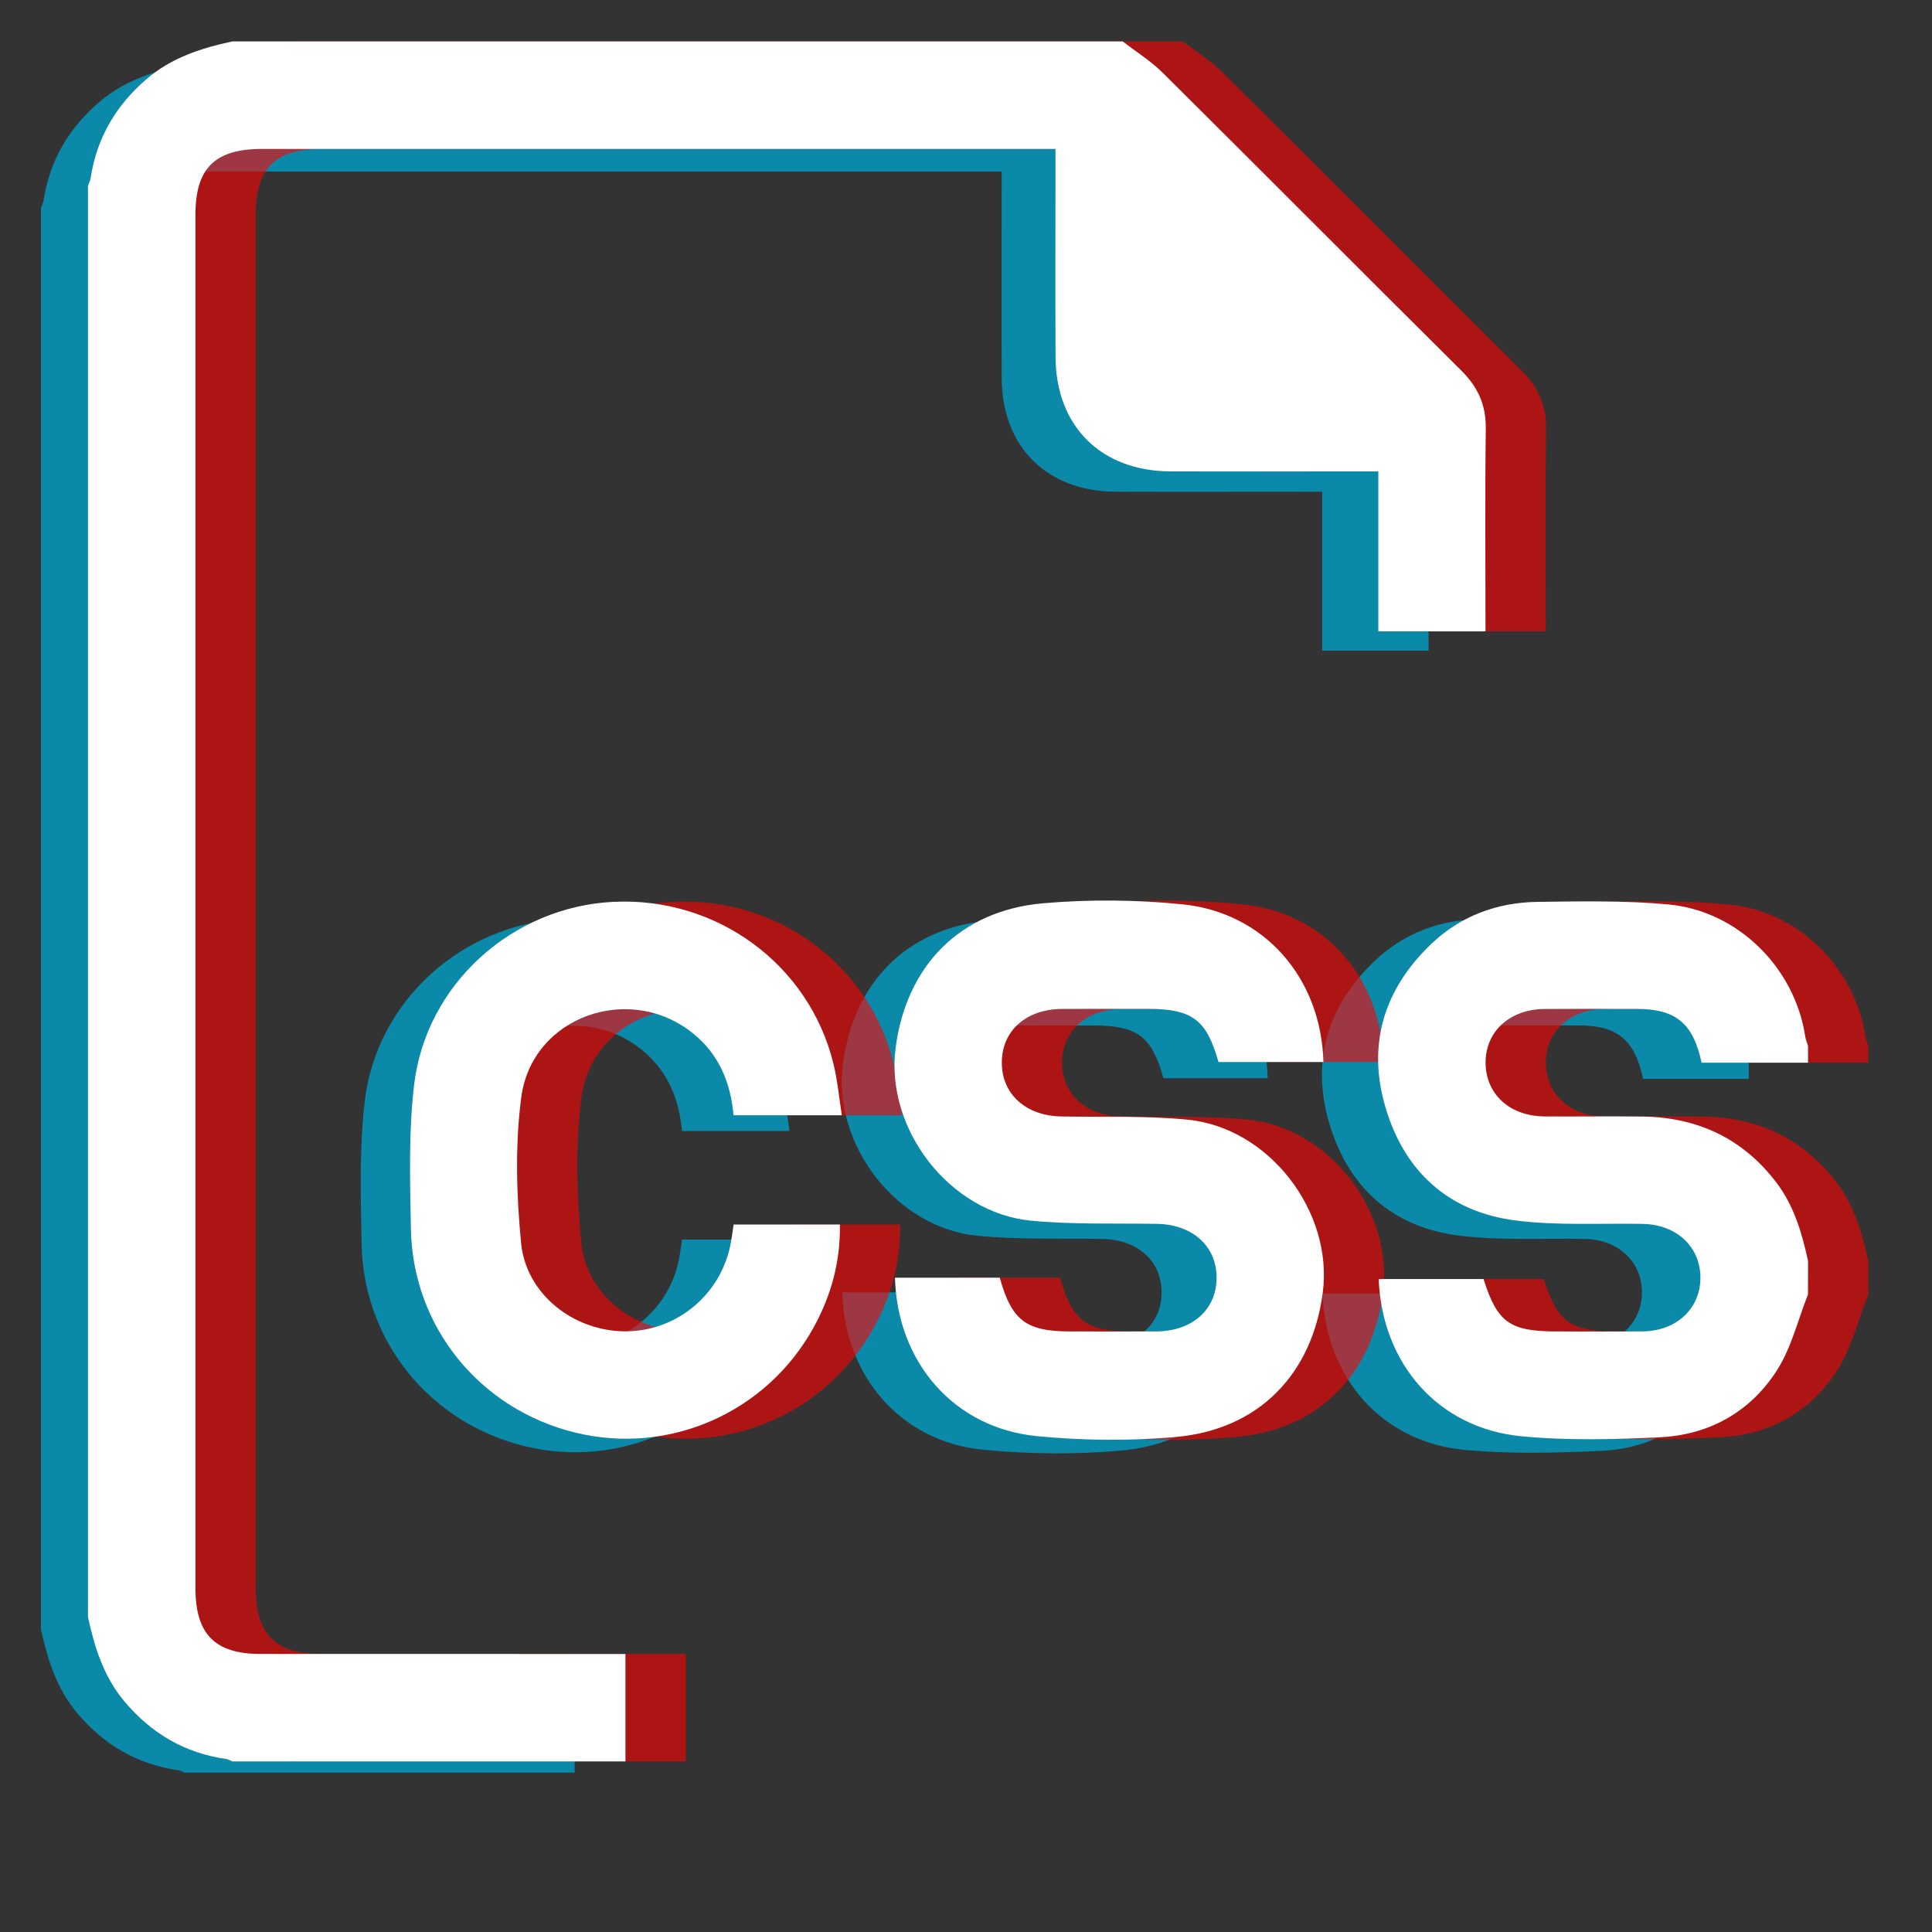 <?xml version="1.0" encoding="utf-8"?>
<!-- Generator: Adobe Illustrator 16.0.3, SVG Export Plug-In . SVG Version: 6.00 Build 0)  -->
<!DOCTYPE svg PUBLIC "-//W3C//DTD SVG 1.1//EN" "http://www.w3.org/Graphics/SVG/1.1/DTD/svg11.dtd">
<svg version="1.1" id="Capa_1" xmlns="http://www.w3.org/2000/svg" xmlns:xlink="http://www.w3.org/1999/xlink" x="0px" y="0px"
	 width="140px" height="140px" viewBox="0 0 140 140" enable-background="new 0 0 140 140" xml:space="preserve">
<rect x="0" y="0" width="140" height="140" fill="#333333" stroke="none"/>
<g opacity="0.8">
	<path fill="#00A0C6" d="M77.416,4.696c0.971,0.752,2.034,1.414,2.898,2.274c7.174,7.121,14.297,14.294,21.472,21.415
		c1.192,1.186,1.778,2.476,1.755,4.176c-0.063,4.83-0.021,9.662-0.021,14.583c-2.556,0-5.066,0-7.711,0c0-3.786,0-7.587,0-11.511
		c-0.562,0-0.992,0-1.422,0c-4.512,0-9.021,0.014-13.531-0.002c-5-0.019-8.248-3.251-8.271-8.235
		c-0.019-4.513-0.004-9.023-0.004-13.532c0-0.436,0-0.871,0-1.435c-0.528,0-0.959,0-1.39,0c-18.565,0-37.131,0-55.696,0
		c-3.393,0-4.794,1.381-4.794,4.733c0,32.943,0,65.887,0,98.83c0,3.303,1.407,4.725,4.679,4.725
		c8.256,0.004,16.511,0.004,24.768,0.004c0.439,0,0.879,0,1.493,0c0,2.613,0,5.176,0,7.73c-9.425,0-18.853,0-28.281,0
		c-0.144-0.061-0.284-0.151-0.434-0.174c-2.987-0.42-5.396-1.842-7.332-4.141c-1.492-1.772-2.148-3.881-2.627-6.08
		c0-34.322,0-68.645,0-102.968c0.064-0.188,0.163-0.368,0.191-0.561c0.441-2.892,1.823-5.235,4.037-7.134
		c1.788-1.536,3.929-2.216,6.165-2.701C34.711,4.696,56.065,4.696,77.416,4.696z"/>
	<path fill="#00A0C6" d="M126.727,94.855c-0.735,1.849-1.201,3.869-2.264,5.506c-1.914,2.955-4.859,4.604-8.395,4.769
		c-3.328,0.155-6.699,0.249-10.006-0.075c-5.941-0.59-9.983-5.201-10.227-11.311c2.512,0,5.021,0,7.542,0
		c0.996,3.14,1.878,3.771,5.302,3.771c2.051,0,4.105,0.014,6.157-0.005c2.446-0.024,4.179-1.675,4.146-3.92
		c-0.029-2.192-1.739-3.766-4.133-3.813c-3.057-0.057-6.146,0.135-9.16-0.246c-4.797-0.608-7.984-3.492-9.357-8.104
		c-1.346-4.523-0.145-8.509,3.258-11.771c2.129-2.038,4.756-3.011,7.668-3.05c3.137-0.041,6.292-0.103,9.406,0.183
		c5.018,0.46,9.109,4.556,9.857,9.493c0.033,0.232,0.133,0.458,0.203,0.685c0,0.402,0,0.806,0,1.212c-2.563,0-5.125,0-7.658,0
		c-0.604-2.842-1.865-3.865-4.637-3.871c-2.213-0.002-4.426-0.011-6.637,0.004c-2.545,0.015-4.292,1.629-4.268,3.912
		c0.026,2.233,1.757,3.803,4.238,3.818c2.33,0.014,4.666-0.02,7,0.008c3.979,0.043,7.252,1.551,9.688,4.754
		c1.27,1.674,1.837,3.627,2.273,5.635C126.727,93.244,126.727,94.05,126.727,94.855z"/>
	<path fill="#00A0C6" d="M91.861,78.133c-2.584,0-5.071,0-7.551,0c-0.854-3.05-1.889-3.822-5.084-3.822
		c-2.054,0-4.105-0.006-6.16,0.002c-2.589,0.012-4.331,1.559-4.345,3.84c-0.015,2.285,1.732,3.857,4.294,3.899
		c3.018,0.048,6.051-0.059,9.047,0.228c5.875,0.563,10.516,6.606,9.754,12.447c-0.771,5.896-4.631,9.86-10.586,10.388
		c-3.311,0.293-6.694,0.26-10.004-0.064c-5.92-0.581-10.033-5.299-10.191-11.399c1.274,0,2.549,0,3.825,0c1.245,0,2.489,0,3.713,0
		c0.866,3.096,1.899,3.867,5.093,3.867c2.057,0,4.109,0.008,6.163-0.002c2.588-0.012,4.331-1.558,4.345-3.842
		c0.016-2.285-1.732-3.855-4.295-3.898c-3.018-0.049-6.05,0.06-9.046-0.228c-5.877-0.563-10.517-6.608-9.753-12.448
		c0.771-5.894,4.631-9.862,10.584-10.387c3.313-0.294,6.697-0.261,10.005,0.064C87.588,67.356,91.702,72.074,91.861,78.133z"/>
	<path fill="#00A0C6" d="M49.422,89.826c2.551,0,5.037,0,7.649,0c0.04,2.66-0.625,5.098-1.877,7.377
		c-3.377,6.146-10.376,9.236-17.144,7.597c-6.861-1.659-11.717-7.591-11.845-14.646c-0.063-3.459-0.175-6.95,0.229-10.372
		c0.858-7.267,7.076-12.818,14.333-13.175c7.467-0.368,14.116,4.523,15.851,11.696c0.282,1.163,0.39,2.368,0.593,3.657
		c-2.669,0-5.186,0-7.793,0c-0.204-2.293-1.01-4.321-2.863-5.847c-4.558-3.745-11.636-1.287-12.409,4.554
		c-0.456,3.438-0.348,7.013-0.015,10.476c0.356,3.711,3.8,6.368,7.513,6.364c3.716,0,6.907-2.68,7.579-6.364
		C49.294,90.745,49.345,90.346,49.422,89.826z"/>
</g>
<g opacity="0.6">
	<path fill="#FF0000" d="M85.718,3c0.979,0.757,2.052,1.424,2.921,2.291c7.227,7.172,14.4,14.396,21.625,21.568
		c1.201,1.194,1.789,2.493,1.769,4.205c-0.064,4.865-0.022,9.729-0.022,14.688c-2.576,0-5.104,0-7.766,0c0-3.813,0-7.64,0-11.593
		c-0.566,0-1,0-1.434,0c-4.543,0-9.086,0.015-13.629-0.001c-5.033-0.019-8.307-3.275-8.326-8.294
		c-0.02-4.543-0.006-9.087-0.006-13.629c0-0.438,0-0.876,0-1.443c-0.533,0-0.966,0-1.398,0c-18.697,0-37.396,0-56.093,0
		c-3.417,0-4.828,1.391-4.828,4.766c0,33.178,0,66.357,0,99.535c0,3.326,1.417,4.759,4.712,4.759
		c8.315,0.002,16.629,0.002,24.944,0.002c0.442,0,0.885,0,1.503,0c0,2.635,0,5.213,0,7.787c-9.493,0-18.987,0-28.482,0
		c-0.145-0.06-0.286-0.152-0.438-0.176c-3.009-0.422-5.434-1.854-7.384-4.168c-1.502-1.787-2.164-3.908-2.646-6.124
		c0-34.565,0-69.135,0-103.702c0.064-0.189,0.164-0.372,0.192-0.564c0.444-2.913,1.836-5.274,4.065-7.186
		c1.801-1.548,3.957-2.234,6.209-2.72C42.71,3,64.216,3,85.718,3z"/>
	<path fill="#FF0000" d="M135.381,93.802c-0.74,1.862-1.211,3.896-2.279,5.544c-1.927,2.978-4.896,4.637-8.453,4.803
		c-3.354,0.158-6.746,0.25-10.078-0.076c-5.983-0.592-10.055-5.237-10.299-11.389c2.527,0,5.057,0,7.596,0
		c1.004,3.158,1.892,3.797,5.338,3.797c2.068,0,4.136,0.015,6.203-0.004c2.465-0.024,4.207-1.687,4.175-3.947
		c-0.03-2.209-1.752-3.793-4.162-3.842c-3.079-0.058-6.19,0.137-9.228-0.248c-4.83-0.613-8.041-3.518-9.422-8.16
		c-1.354-4.557-0.146-8.567,3.28-11.854c2.144-2.054,4.79-3.033,7.722-3.073c3.16-0.042,6.338-0.104,9.476,0.185
		c5.05,0.464,9.173,4.586,9.928,9.561c0.034,0.234,0.134,0.461,0.205,0.689c0,0.404,0,0.811,0,1.219c-2.581,0-5.163,0-7.714,0
		c-0.609-2.859-1.878-3.893-4.67-3.896c-2.229-0.004-4.456-0.012-6.684,0.002c-2.564,0.017-4.326,1.641-4.297,3.941
		c0.025,2.248,1.767,3.83,4.269,3.846c2.348,0.015,4.696-0.019,7.05,0.008c4.006,0.044,7.303,1.563,9.753,4.787
		c1.28,1.687,1.853,3.652,2.293,5.676C135.381,92.18,135.381,92.99,135.381,93.802z"/>
	<path fill="#FF0000" d="M100.268,76.96c-2.602,0-5.106,0-7.604,0c-0.859-3.071-1.9-3.853-5.12-3.853
		c-2.065,0-4.136-0.006-6.204,0.004c-2.607,0.012-4.361,1.568-4.378,3.867c-0.014,2.303,1.746,3.885,4.326,3.926
		c3.039,0.05,6.094-0.057,9.112,0.23c5.916,0.564,10.591,6.652,9.82,12.534c-0.773,5.938-4.662,9.933-10.658,10.462
		c-3.336,0.295-6.744,0.264-10.078-0.064c-5.961-0.584-10.103-5.336-10.263-11.479c1.284,0,2.567,0,3.853,0c1.254,0,2.508,0,3.738,0
		c0.873,3.116,1.914,3.894,5.133,3.894c2.068,0,4.138,0.009,6.205,0c2.606-0.014,4.363-1.568,4.377-3.869
		c0.016-2.305-1.745-3.885-4.326-3.926c-3.037-0.051-6.094,0.059-9.11-0.23c-5.919-0.566-10.592-6.655-9.823-12.536
		c0.776-5.937,4.664-9.932,10.662-10.462c3.334-0.296,6.743-0.26,10.075,0.067C95.964,66.105,100.107,70.857,100.268,76.96z"/>
	<path fill="#FF0000" d="M57.526,88.734c2.569,0,5.073,0,7.704,0c0.041,2.683-0.629,5.136-1.89,7.43
		c-3.401,6.189-10.451,9.305-17.267,7.652c-6.91-1.674-11.8-7.646-11.929-14.752c-0.064-3.481-0.177-7.002,0.229-10.444
		c0.865-7.317,7.126-12.911,14.436-13.269c7.52-0.372,14.216,4.552,15.963,11.779c0.284,1.172,0.392,2.384,0.597,3.685
		c-2.688,0-5.224,0-7.849,0c-0.205-2.311-1.016-4.354-2.883-5.89c-4.591-3.772-11.718-1.296-12.497,4.586
		c-0.458,3.462-0.351,7.063-0.015,10.552c0.358,3.734,3.827,6.412,7.567,6.41c3.741-0.002,6.956-2.701,7.632-6.41
		C57.396,89.662,57.447,89.259,57.526,88.734z"/>
</g>
<g>
	<path fill="#FFFFFF" d="M81.354,3c0.978,0.757,2.049,1.424,2.92,2.291c7.226,7.172,14.398,14.396,21.625,21.568
		c1.201,1.194,1.789,2.493,1.767,4.205c-0.063,4.865-0.021,9.729-0.021,14.688c-2.574,0-5.104,0-7.766,0c0-3.813,0-7.64,0-11.593
		c-0.566,0-1,0-1.434,0c-4.545,0-9.086,0.015-13.629-0.001c-5.034-0.019-8.307-3.275-8.328-8.294
		c-0.018-4.543-0.004-9.087-0.004-13.629c0-0.438,0-0.876,0-1.443c-0.532,0-0.967,0-1.398,0c-18.698,0-37.396,0-56.094,0
		c-3.417,0-4.828,1.391-4.828,4.766c0,33.178,0,66.357,0,99.535c0,3.326,1.417,4.759,4.712,4.759
		c8.315,0.002,16.629,0.002,24.944,0.002c0.442,0,0.884,0,1.502,0c0,2.635,0,5.213,0,7.787c-9.493,0-18.987,0-28.481,0
		c-0.145-0.06-0.286-0.152-0.438-0.176c-3.008-0.422-5.434-1.854-7.383-4.168c-1.502-1.787-2.164-3.908-2.646-6.124
		c0-34.565,0-69.135,0-103.702c0.065-0.189,0.164-0.372,0.193-0.564C7.01,9.993,8.402,7.631,10.632,5.72
		c1.8-1.548,3.956-2.234,6.209-2.72C38.344,3,59.85,3,81.354,3z"/>
	<path fill="#FFFFFF" d="M131.014,93.802c-0.74,1.862-1.209,3.896-2.279,5.544c-1.926,2.978-4.895,4.637-8.452,4.803
		c-3.354,0.158-6.747,0.25-10.077-0.076c-5.984-0.592-10.057-5.237-10.301-11.389c2.529,0,5.059,0,7.597,0
		c1.005,3.158,1.894,3.797,5.338,3.797c2.065,0,4.136,0.015,6.203-0.004c2.463-0.024,4.207-1.687,4.175-3.947
		c-0.027-2.209-1.752-3.793-4.162-3.842c-3.078-0.058-6.188,0.137-9.225-0.248c-4.832-0.613-8.043-3.518-9.424-8.16
		c-1.355-4.557-0.147-8.567,3.281-11.854c2.142-2.054,4.789-3.033,7.72-3.073c3.159-0.042,6.338-0.104,9.474,0.185
		c5.055,0.464,9.176,4.586,9.93,9.561c0.035,0.234,0.133,0.461,0.205,0.689c0,0.404,0,0.811,0,1.219c-2.58,0-5.162,0-7.713,0
		c-0.607-2.859-1.881-3.893-4.671-3.896c-2.229-0.004-4.458-0.012-6.685,0.002c-2.563,0.017-4.322,1.641-4.297,3.941
		c0.029,2.248,1.768,3.83,4.27,3.846c2.348,0.015,4.698-0.019,7.051,0.008c4.008,0.044,7.301,1.563,9.754,4.787
		c1.279,1.687,1.852,3.652,2.291,5.676C131.014,92.18,131.014,92.99,131.014,93.802z"/>
	<path fill="#FFFFFF" d="M95.9,76.96c-2.603,0-5.106,0-7.604,0c-0.86-3.071-1.901-3.853-5.119-3.853
		c-2.067,0-4.137-0.006-6.206,0.004c-2.605,0.012-4.361,1.568-4.375,3.867c-0.016,2.303,1.745,3.885,4.324,3.926
		c3.039,0.05,6.096-0.057,9.112,0.23c5.917,0.564,10.59,6.652,9.821,12.534c-0.774,5.938-4.662,9.933-10.66,10.462
		c-3.334,0.295-6.743,0.264-10.075-0.064c-5.962-0.584-10.104-5.336-10.265-11.479c1.283,0,2.567,0,3.853,0c1.254,0,2.508,0,3.739,0
		c0.873,3.116,1.914,3.894,5.131,3.894c2.07,0,4.139,0.009,6.206,0c2.606-0.014,4.362-1.568,4.377-3.869
		c0.015-2.305-1.745-3.885-4.326-3.926c-3.038-0.051-6.093,0.059-9.11-0.23c-5.917-0.566-10.592-6.655-9.822-12.536
		c0.776-5.937,4.664-9.932,10.66-10.462c3.336-0.296,6.744-0.26,10.076,0.067C91.6,66.105,95.74,70.857,95.9,76.96z"/>
	<path fill="#FFFFFF" d="M53.16,88.734c2.569,0,5.072,0,7.703,0c0.041,2.683-0.629,5.136-1.89,7.43
		c-3.401,6.189-10.451,9.305-17.267,7.652c-6.91-1.674-11.8-7.646-11.929-14.752c-0.063-3.481-0.176-7.002,0.23-10.444
		c0.865-7.317,7.125-12.911,14.436-13.269c7.52-0.372,14.216,4.552,15.963,11.779c0.284,1.172,0.392,2.384,0.597,3.685
		c-2.688,0-5.223,0-7.849,0c-0.205-2.311-1.016-4.354-2.883-5.89c-4.591-3.772-11.718-1.296-12.497,4.586
		c-0.458,3.462-0.35,7.063-0.015,10.552c0.359,3.734,3.827,6.412,7.567,6.41c3.741-0.002,6.957-2.701,7.632-6.41
		C53.031,89.662,53.081,89.259,53.16,88.734z"/>
</g>
</svg>

